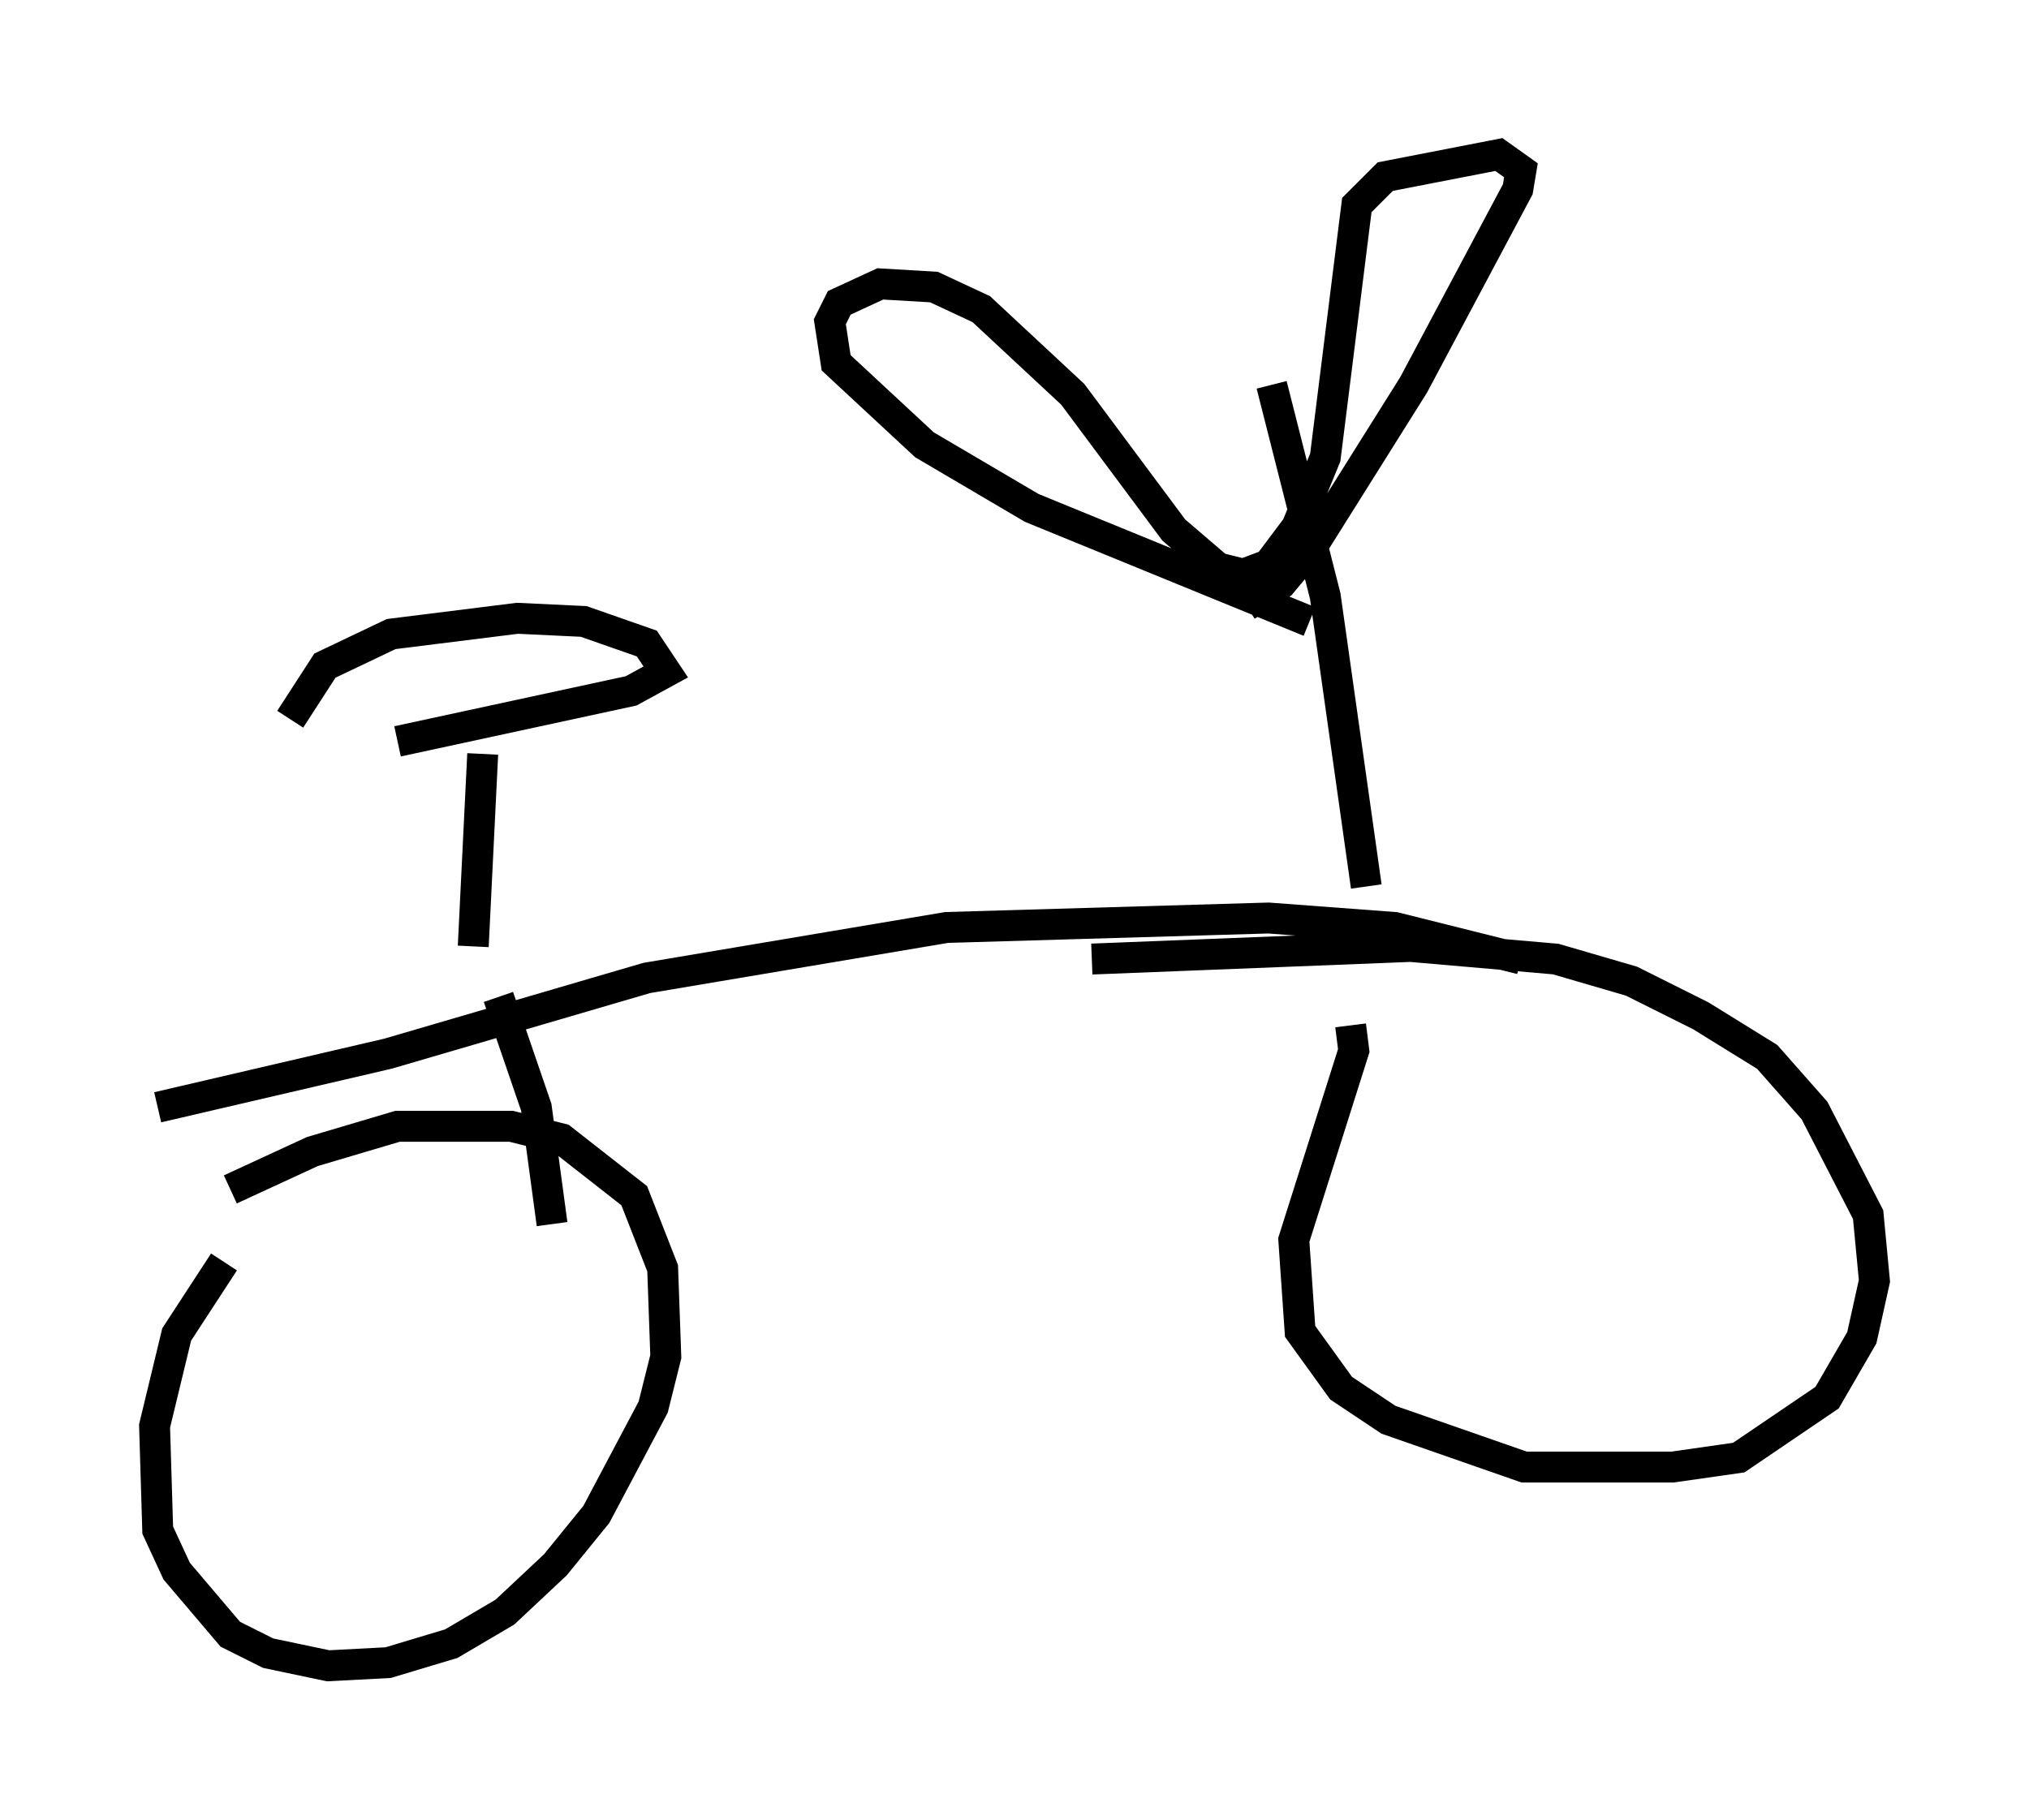 <?xml version="1.0" encoding="utf-8" ?>
<svg baseProfile="full" height="58.898" version="1.1" width="65.636" xmlns="http://www.w3.org/2000/svg" xmlns:ev="http://www.w3.org/2001/xml-events" xmlns:xlink="http://www.w3.org/1999/xlink"><defs /><rect fill="white" height="58.898" width="65.636" x="0" y="0" /><path d="M10.206, 39.505 m-2.96, 1.327 l-1.531, 2.348 -0.715, 2.96 l0.102, 3.369 0.613, 1.327 l1.735, 2.042 1.225, 0.613 l1.94, 0.408 1.94, -0.102 l2.042, -0.613 1.735, -1.021 l1.633, -1.531 1.327, -1.633 l1.838, -3.471 0.408, -1.633 l-0.102, -2.858 -0.919, -2.348 l-2.348, -1.838 -1.633, -0.408 l-3.675, 0.0 -2.756, 0.817 l-2.654, 1.225 m36.24, -5.308 l0.102, 0.817 -1.94, 6.125 l0.204, 2.96 1.327, 1.838 l1.531, 1.021 4.39, 1.531 l4.798, 0.0 2.144, -0.306 l2.858, -1.94 1.123, -1.94 l0.408, -1.838 -0.204, -2.144 l-1.735, -3.369 -1.531, -1.735 l-2.144, -1.327 -2.246, -1.123 l-2.45, -0.715 -4.696, -0.408 l-10.311, 0.408 m-22.459, -7.044 l7.554, -1.633 1.123, -0.613 l-0.613, -0.919 -2.042, -0.715 l-2.144, -0.102 -4.083, 0.51 l-2.144, 1.021 -1.123, 1.735 m6.227, 1.123 l-0.306, 6.227 m-10.208, 5.206 l7.452, -1.735 8.371, -2.45 l9.698, -1.633 10.413, -0.306 l4.083, 0.306 4.083, 1.021 m-8.065, -18.579 l1.735, 6.84 1.327, 9.392 m-3.879, -9.086 l1.123, -0.715 1.021, -1.225 l3.267, -5.206 3.369, -6.329 l0.102, -0.613 -0.715, -0.51 l-3.675, 0.715 -0.919, 0.919 l-1.021, 8.167 -0.919, 2.246 l-0.919, 1.225 -0.817, 0.306 l-0.817, -0.204 -1.429, -1.225 l-3.267, -4.39 -2.96, -2.756 l-1.531, -0.715 -1.735, -0.102 l-1.327, 0.613 -0.306, 0.613 l0.204, 1.327 2.858, 2.654 l3.471, 2.042 8.983, 3.675 m-26.236, 12.148 l1.225, 3.573 0.51, 3.777 " fill="none" stroke="black" stroke-width="1" /></svg>